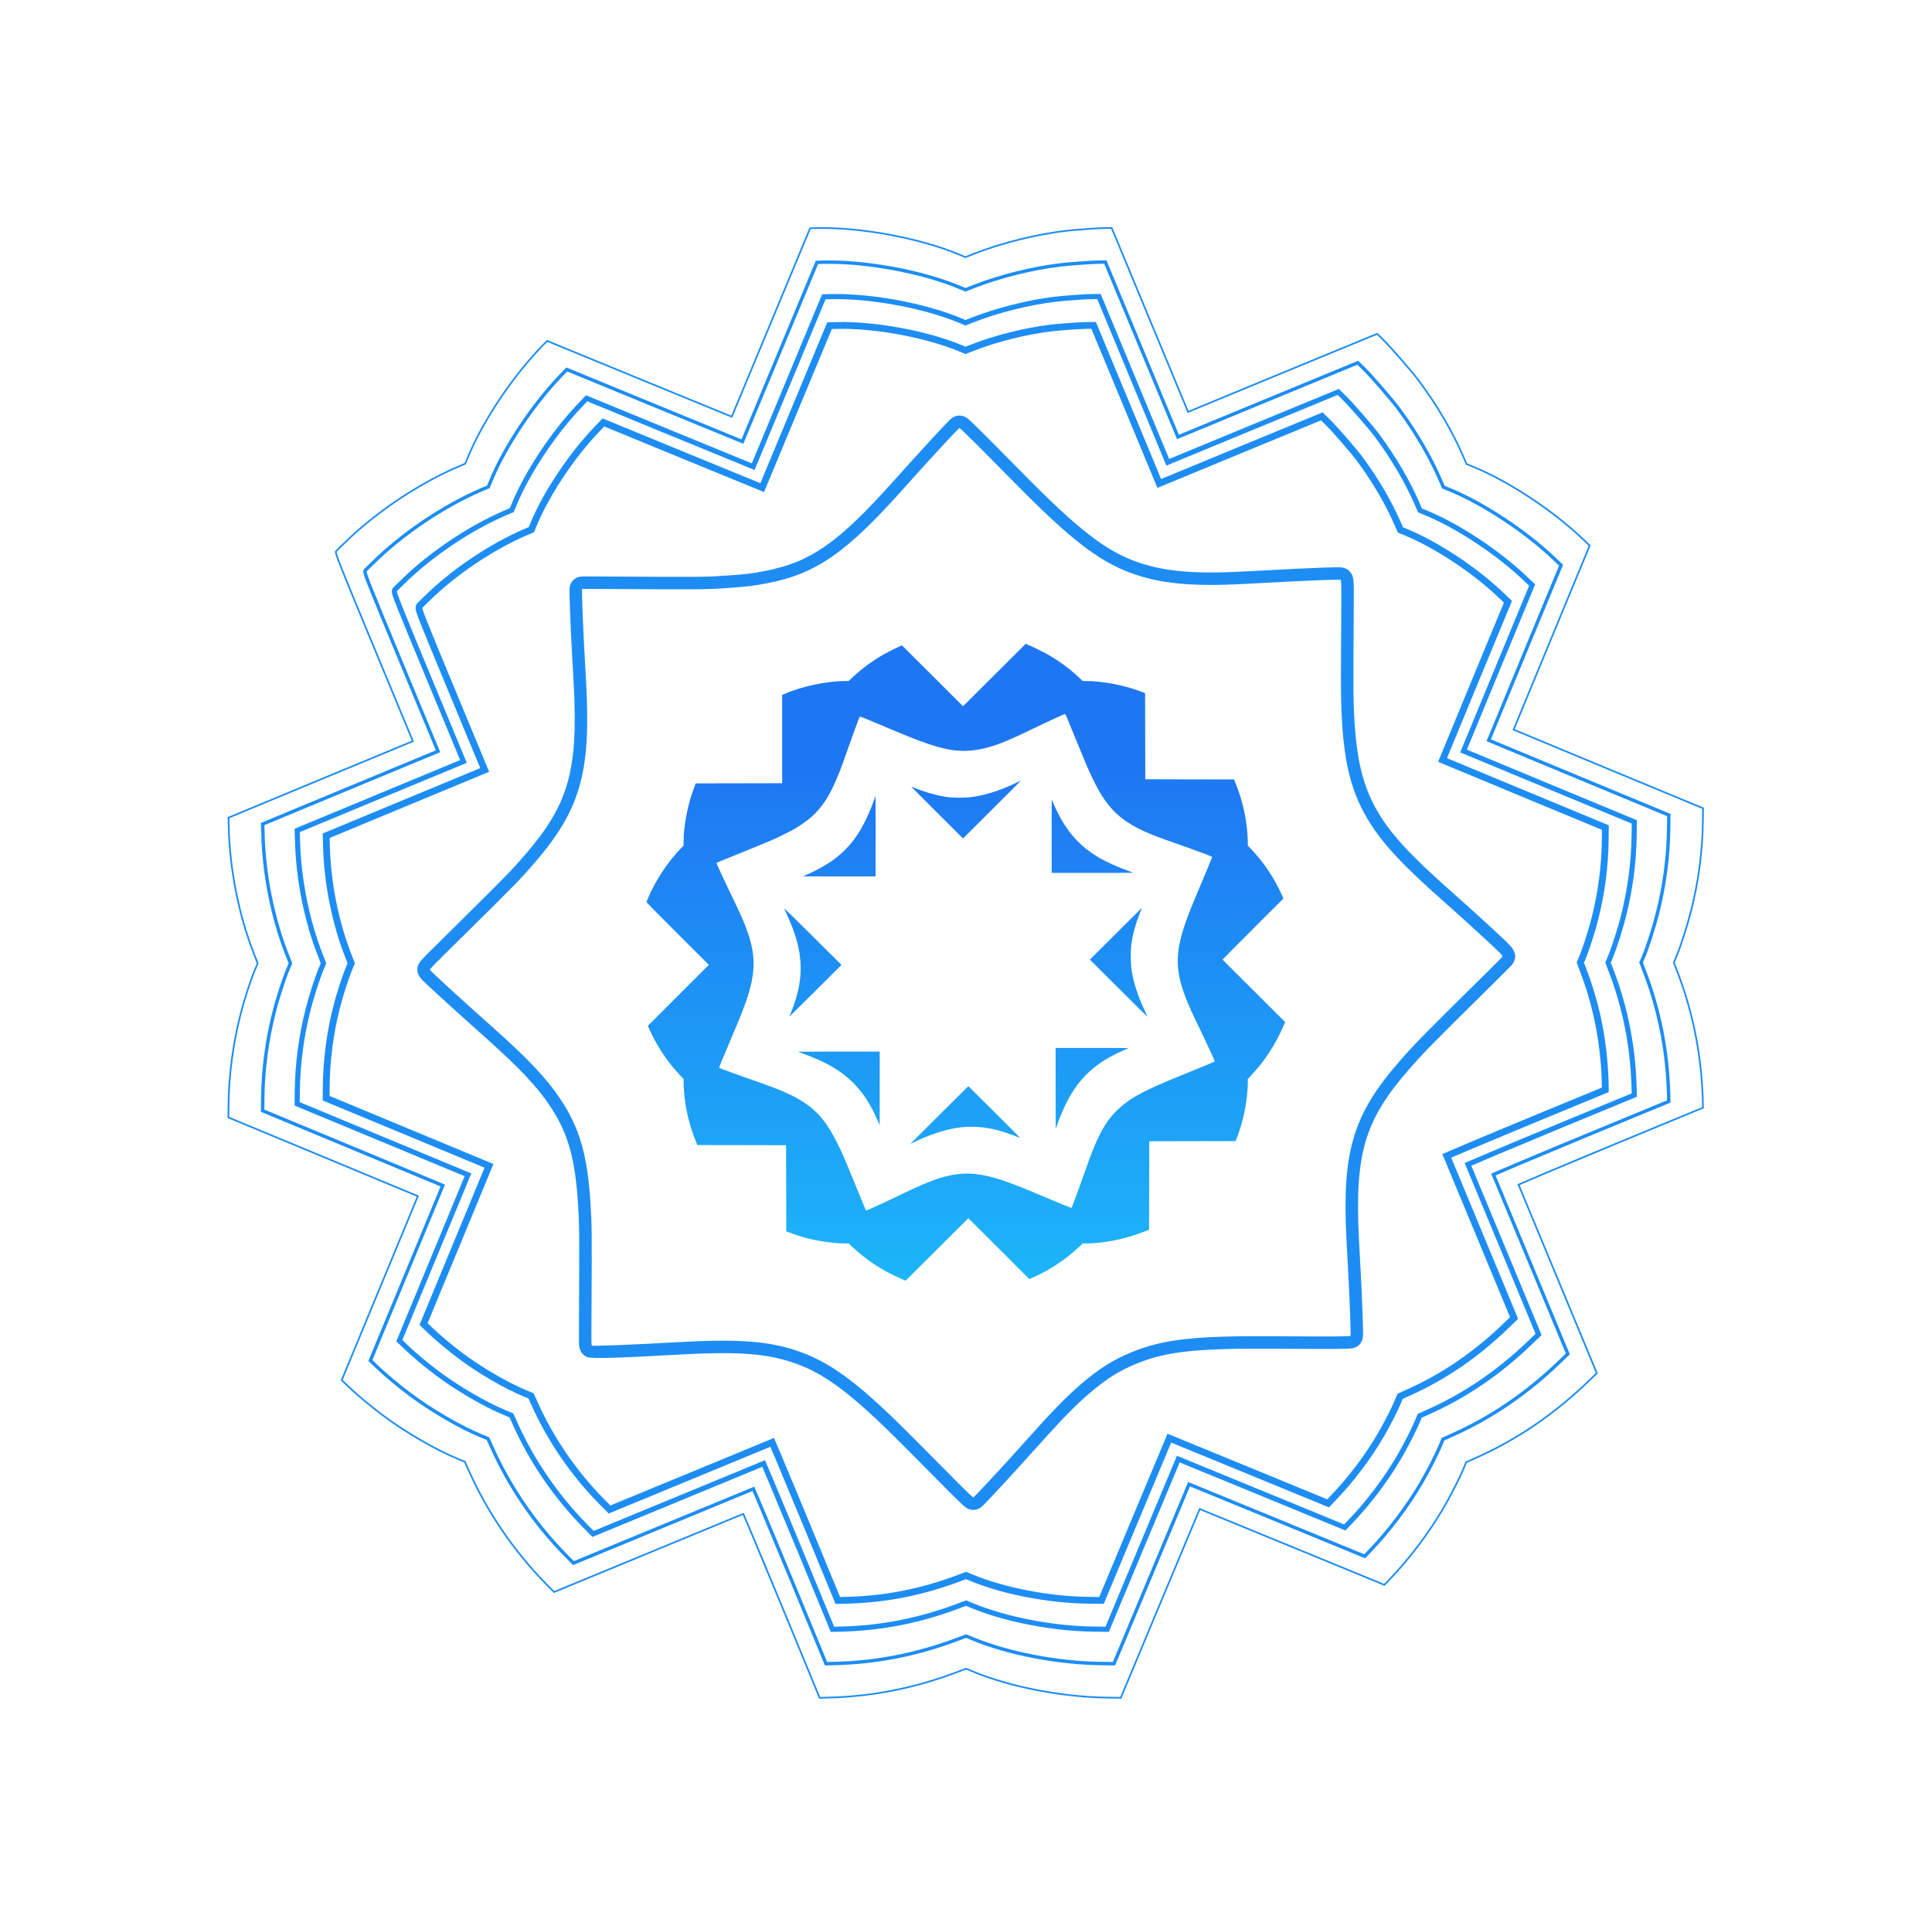 <svg xmlns="http://www.w3.org/2000/svg" width="567.278"
     height="565.495" viewBox="0 0 567.278 565.495" fill="none">
    <path fill-rule="evenodd" fill="rgba(29, 141, 244, 1)"
          d="M397.43 189.193L397.43 189.19Q397.525 175.515 397.499 172.937Q397.48 171.022 397.393 170.275Q397.297 169.452 397.013 168.827Q396.686 168.106 396.113 167.578Q395.529 167.04 394.775 166.779L394.774 166.779Q394.25 166.599 393.625 166.563Q393.418 166.551 393.12 166.548Q392.661 166.543 391.887 166.556Q390.513 166.58 388.338 166.654Q384.943 166.772 380.908 166.968Q376.48 167.183 365.001 167.795Q359.301 168.098 354.773 168.07Q350.197 168.042 346.418 167.672Q342.692 167.308 339.432 166.582Q336.268 165.877 333.248 164.764Q329.91 163.534 326.744 161.716Q323.393 159.792 319.656 156.883Q315.842 153.914 311.091 149.504Q306.474 145.217 300.267 138.911Q292.105 130.619 288.288 126.833Q286.3 124.861 285.278 123.898Q284.715 123.369 284.381 123.085Q284.116 122.86 283.897 122.708Q283.617 122.513 283.328 122.375Q282.947 122.193 282.54 122.1Q281.395 121.839 280.311 122.286Q279.678 122.548 279.072 123.1Q278.883 123.271 278.609 123.543Q278.151 123.998 277.375 124.812Q275.897 126.362 273.469 128.994Q268.203 134.703 262.495 141.1Q256.124 148.239 251.381 152.775Q246.468 157.473 242.235 160.407Q238.101 163.273 233.822 165.004Q229.744 166.653 224.579 167.645Q221.681 168.202 219.795 168.433Q217.891 168.667 213.944 168.947Q210.901 169.163 209.372 169.231Q207.14 169.33 203.749 169.355Q200.32 169.381 193.284 169.35Q188.54 169.33 174.368 169.241Q173.052 169.233 171.936 169.237Q171.452 169.239 171.155 169.243Q170.994 169.245 170.893 169.248Q170.316 169.263 169.83 169.412Q168.902 169.699 168.239 170.4Q167.904 170.754 167.673 171.183Q167.475 171.55 167.363 171.954Q167.29 172.22 167.255 172.502Q167.233 172.683 167.224 172.897Q167.215 173.102 167.215 173.426Q167.216 173.941 167.238 174.872Q167.279 176.625 167.384 179.465Q167.621 185.878 167.887 190.568L168.141 195.077L168.479 201.278Q168.987 210.997 168.562 217.672Q168.121 224.6 166.58 229.966Q165.804 232.664 164.698 235.204Q163.603 237.719 162.118 240.225Q160.658 242.691 158.73 245.3Q156.866 247.823 154.431 250.661Q152.866 252.485 151.558 253.919Q150.086 255.534 148.172 257.503Q144.876 260.894 135.525 270.112Q127.056 278.462 125.289 280.249Q124.099 281.453 123.673 281.952Q121.905 284.025 122.89 286.217Q123.133 286.766 123.628 287.32Q123.797 287.508 124.057 287.772Q124.484 288.204 125.244 288.927Q126.684 290.297 129.233 292.634Q134.552 297.507 142.049 304.18Q149.731 311.016 154.174 315.702Q156.436 318.088 158.206 320.262Q159.916 322.362 161.329 324.464Q163.387 327.525 164.791 330.454Q166.231 333.457 167.195 336.758Q168.172 340.107 168.787 344.197Q169.394 348.23 169.725 353.509Q169.892 356.165 169.957 357.769Q170.041 359.837 170.068 362.594Q170.113 367.067 170.021 383.774L170.011 385.435Q169.971 392.637 169.991 393.879Q170.01 395.004 170.106 395.535Q170.294 396.567 170.92 397.335Q171.659 398.241 172.802 398.573Q172.635 398.525 172.464 398.454Q174.174 399.16 198.018 397.768Q205.317 397.343 210.549 397.285Q215.943 397.226 220.06 397.545Q224.1 397.857 227.512 398.582Q230.759 399.271 234.008 400.458Q236.997 401.551 239.862 403.122Q242.847 404.759 246.051 407.106Q249.316 409.497 253.138 412.866Q256.904 416.185 261.608 420.805L262.3 421.487L266.671 425.838L278.575 437.84Q280.46 439.734 281.833 441.041Q282.522 441.696 282.938 442.065Q283.215 442.309 283.416 442.464Q283.641 442.638 283.86 442.768Q284.181 442.96 284.525 443.084Q284.963 443.24 285.424 443.284Q286.517 443.389 287.489 442.877Q287.95 442.641 288.461 442.165Q288.642 441.996 288.915 441.722Q289.382 441.254 290.17 440.429Q291.677 438.851 294.036 436.309Q299.338 430.594 303.591 425.822Q309.466 419.229 313.024 415.567Q316.569 411.917 319.738 409.195Q323.566 405.904 326.685 403.932Q328.276 402.926 329.964 402.067Q331.617 401.226 333.568 400.423Q336.922 399.042 340.267 398.205Q343.839 397.31 348.265 396.809Q352.786 396.297 359.054 396.099Q365.054 395.909 373.939 395.97Q387.294 396.062 391.895 396.036Q394.456 396.021 395.625 395.97Q396.314 395.94 396.726 395.888Q399.089 395.588 399.923 393.581Q400.183 392.954 400.218 392.161Q400.227 391.945 400.228 391.619Q400.23 391.083 400.212 390.155Q400.176 388.406 400.076 385.589Q399.855 379.334 399.562 374.015L399.322 369.586L399.014 363.747Q398.51 353.922 398.959 347.251Q399.426 340.305 401.034 334.927Q401.844 332.218 403.003 329.656Q404.151 327.116 405.712 324.565Q407.247 322.056 409.281 319.372Q411.242 316.786 413.819 313.838Q415.529 311.881 416.948 310.351Q418.616 308.553 421.006 306.12Q425.062 301.991 438.222 289.004Q440.424 286.831 442.082 285.165Q442.855 284.389 443.309 283.923Q443.552 283.674 443.694 283.524Q444.057 283.138 444.26 282.82Q445.808 280.394 443.564 277.806Q442.985 277.139 441.748 275.964Q439.166 273.513 434.551 269.307Q429.911 265.079 426.497 262.067Q421.788 257.912 418.391 254.683Q414.914 251.379 412.366 248.623Q409.855 245.906 407.958 243.41Q406.142 241.02 404.653 238.519Q402.736 235.297 401.44 231.923Q400.098 228.428 399.248 224.323Q398.382 220.139 397.933 214.869Q397.49 209.667 397.407 202.832L397.418 191.259L397.43 189.193ZM393.568 170.236C393.89 170.347 393.89 171.129 393.765 189.174C393.728 194.748 393.72 200.914 393.742 202.883C393.965 221.208 396.043 231.219 401.501 240.392C405.688 247.426 411.578 253.791 424.068 264.811C428.614 268.821 435.831 275.4 439.22 278.617C440.704 280.027 441.276 280.69 441.168 280.86C441.083 280.994 438.603 283.487 435.648 286.404C418.075 303.745 415.399 306.469 411.059 311.434C397.233 327.252 394.022 337.984 395.354 363.945C395.486 366.476 395.729 371.098 395.902 374.222C396.29 381.256 396.666 391.874 396.538 392.183C396.445 392.407 391.734 392.433 373.971 392.311C350.715 392.152 341.526 393.192 332.176 397.04C326.695 399.297 322.736 401.793 317.35 406.423C312.935 410.216 308.717 414.57 300.854 423.392C295.174 429.766 286.209 439.423 285.784 439.641C285.693 439.689 283.624 437.718 281.182 435.264C274.218 428.257 270.619 424.638 269.261 423.245C268.574 422.538 266.285 420.264 264.181 418.195C251.618 405.857 243.824 400.149 235.273 397.021C226.145 393.687 217.093 392.991 197.81 394.115C186.796 394.758 174.31 395.254 173.869 395.072C173.844 395.062 173.821 395.058 173.801 395.049C173.613 394.967 173.627 394.427 173.686 383.788C173.81 361.383 173.789 359.732 173.383 353.274C172.488 339.013 170.163 331.032 164.374 322.421C160.401 316.511 154.877 310.69 144.491 301.447C134.563 292.611 126.434 285.165 126.234 284.714C126.145 284.516 126.799 283.853 138.098 272.714C150.534 260.455 153.164 257.758 157.213 253.039C170.34 237.74 173.483 226.808 172.139 201.072C172.004 198.481 171.734 193.659 171.546 190.355C171.195 184.161 170.78 172.947 170.902 172.909C170.94 172.898 172.494 172.889 174.339 172.9C206.807 173.103 207.069 173.103 214.197 172.597C219.577 172.215 221.232 172.014 225.266 171.238C239.595 168.485 248.432 162.357 265.23 143.531C272.827 135.017 281.296 125.837 281.707 125.667C281.898 125.588 286.856 130.511 297.65 141.478C314.039 158.127 322.486 164.701 331.974 168.197C340.55 171.357 349.874 172.265 365.19 171.448C380.896 170.612 384.102 170.462 388.458 170.311C391.098 170.221 393.408 170.17 393.568 170.236Z">
    </path>
    <path d="M316.417 218.342C313.011 209.983 312.859 209.623 312.689 209.633C312.603 209.633 311.548 210.095 310.345 210.641C308.362 211.541 306.908 212.223 299.813 215.605C292.895 218.902 288.414 220.261 283.846 220.437C278.792 220.632 273.629 219.207 262.862 214.641C255.77 211.634 252.535 210.305 252.462 210.378C252.304 210.535 250.154 216.391 248.279 221.773C244.134 233.673 241.23 238.187 235.14 242.191C233.425 243.319 232.695 243.726 230.284 244.929C227.088 246.522 226.966 246.576 211.929 252.674C211.074 253.02 210.362 253.318 210.347 253.331C210.298 253.372 212.643 258.471 213.994 261.266C214.715 262.756 215.764 264.935 216.324 266.106C221.885 277.737 222.534 283.384 219.407 292.955C218.443 295.907 217.744 297.659 214.353 305.693C211.272 312.994 211.095 313.422 211.175 313.497C211.353 313.667 216.538 315.557 222.82 317.745C229.393 320.034 233.063 321.671 236.033 323.644C240.361 326.517 242.967 329.761 246.119 336.178C247.546 339.083 247.873 339.842 252.117 350.215C254.351 355.674 254.226 355.391 254.366 355.391C254.605 355.391 260.278 352.781 265.242 350.383C273.934 346.187 278.25 344.78 283.106 344.58C287.657 344.394 292.352 345.547 300.524 348.85C301.893 349.405 303.388 350.02 303.841 350.215C304.736 350.6 307.094 351.584 311.656 353.493C313.256 354.161 314.59 354.679 314.623 354.639C314.777 354.457 317.06 348.286 318.461 344.259C320.399 338.684 321.515 335.866 322.826 333.272C324.425 330.106 325.774 328.199 327.872 326.111C331.453 322.55 335.498 320.318 346.271 315.957C354.5 312.625 356.672 311.713 356.672 311.592C356.672 311.424 354.458 306.591 352.929 303.416C352.249 302.005 351.249 299.917 350.702 298.773C345.103 287.034 344.525 281.466 347.875 271.522C348.927 268.401 349.642 266.635 354.43 255.273C355.235 253.362 355.904 251.737 355.917 251.659C355.935 251.56 355.541 251.363 354.584 250.995C352.401 250.155 347.808 248.491 344.938 247.505C337.053 244.797 333.105 242.978 329.821 240.527C325.538 237.33 322.661 233.101 319.039 224.679C318.651 223.774 317.47 220.924 316.417 218.342ZM257.083 233.65L256.666 234.825C255.564 237.9 254.035 241.287 252.813 243.366C250.628 247.084 248.171 249.857 244.903 252.294C242.842 253.831 239.43 255.738 236.81 256.82L235.66 257.295L246.368 257.324C252.254 257.337 257.08 257.327 257.098 257.309C257.116 257.291 257.119 251.96 257.105 245.461L257.083 233.65ZM238.553 274.814C231.547 267.849 230.08 266.427 230.284 266.828C230.42 267.097 230.892 268.131 231.338 269.128C234.761 276.771 235.762 282.707 234.693 289.042C234.287 291.444 233.297 294.79 232.232 297.357C231.99 297.94 231.808 298.43 231.822 298.444C231.836 298.458 235.272 295.057 239.461 290.882L247.078 283.29L238.553 274.814ZM299.762 229.183C299.736 229.183 299.128 229.479 298.407 229.825C293.476 232.193 288.856 233.625 284.71 234.074C282.91 234.269 279.402 234.221 277.891 233.979C274.778 233.48 271.286 232.48 268.392 231.263C267.948 231.076 267.572 230.934 267.557 230.949C267.542 230.964 270.956 234.396 275.145 238.57L282.762 246.162L291.288 237.672C295.976 233.003 299.789 229.183 299.762 229.183ZM308.8 234.745L308.8 245.513L308.793 256.28L320.805 256.28C327.409 256.28 332.795 256.258 332.772 256.236C332.75 256.214 332.096 255.971 331.322 255.696C328.012 254.519 324.523 252.92 322.218 251.52C316.458 248.022 312.606 243.41 309.466 236.264L308.8 234.745ZM258.299 308.737L246.287 308.737C239.682 308.737 234.305 308.759 234.334 308.788C234.363 308.816 235.043 309.078 235.85 309.365C242.403 311.699 246.962 314.348 250.491 317.877C253.482 320.866 255.642 324.219 257.772 329.162L258.292 330.374L258.299 319.556L258.299 308.737ZM335.277 266.536C335.265 266.536 331.83 269.957 327.638 274.136L320.013 281.735L328.458 290.152C333.102 294.782 336.916 298.556 336.933 298.539C336.949 298.523 336.634 297.814 336.237 296.962C334.049 292.275 332.847 288.589 332.245 284.735C332.029 283.349 331.946 279.593 332.099 278.099C332.445 274.689 333.295 271.559 335.102 267.047C335.213 266.768 335.29 266.536 335.277 266.536ZM284.322 318.899C284.295 318.899 280.448 322.714 275.775 327.374L267.279 335.849L268.546 335.251C272.992 333.161 276.965 331.825 280.587 331.199C283.903 330.625 287.603 330.691 291.119 331.396C293.239 331.82 296.452 332.829 298.78 333.798C299.175 333.962 299.525 334.097 299.557 334.097C299.59 334.097 296.19 330.677 291.998 326.498C287.806 322.319 284.349 318.899 284.322 318.899ZM320.709 307.671L309.957 307.671L309.965 319.556L309.972 331.433L310.389 330.265C312.115 325.449 314.034 321.633 316.198 318.716C319.512 314.247 323.908 310.934 329.967 308.343C330.741 308.013 331.395 307.726 331.417 307.708C331.44 307.689 326.619 307.671 320.709 307.671ZM291.961 198.194L282.769 207.356L273.805 198.413L264.84 189.478L264.217 189.741C263.394 190.086 260.707 191.426 259.61 192.041C256.338 193.874 252.801 196.493 250.074 199.1L249.188 199.946L248.082 199.946C242.726 199.946 235.314 201.534 230.306 203.75L229.654 204.042L229.654 216.999L229.654 229.949L216.968 229.978L204.282 230L203.902 230.971C201.998 235.843 200.715 242.35 200.715 247.17L200.708 248.272L199.902 249.104C196.089 253.034 192.485 258.475 190.374 263.492C190.127 264.078 189.886 264.641 189.839 264.748C189.764 264.916 190.969 266.151 198.943 274.106L208.128 283.275L199.177 292.225L190.227 301.182L190.659 302.153C192.876 307.136 196.117 311.981 199.763 315.774L200.708 316.76L200.715 317.855C200.715 319.218 200.935 321.866 201.199 323.666C201.756 327.464 202.778 331.249 204.194 334.776L204.758 336.178L217.788 336.2L230.818 336.229L230.84 348.865L230.862 361.501L231.983 361.939C233.293 362.45 235.384 363.105 237.168 363.567C240.622 364.461 245.034 365.071 248.082 365.071L249.195 365.071L249.986 365.823C254.204 369.854 259.284 373.189 264.7 375.481L265.924 375.999L275.116 366.837L284.315 357.669L286.432 359.749C287.595 360.89 291.631 364.91 295.397 368.684L302.237 375.546L303.263 375.094C308.315 372.853 312.843 369.83 316.981 365.947L317.919 365.071L319.017 365.071C324.042 365.071 330.584 363.737 335.841 361.647L337.394 361.034L337.416 348.047L337.445 335.068L350.131 335.039L362.809 335.017L363.095 334.287C364.429 330.869 365.421 327.072 365.944 323.337C366.171 321.72 366.384 319.101 366.384 317.855L366.384 316.767L367.343 315.753C371.268 311.638 374.447 306.773 376.857 301.189L377.341 300.08L368.156 290.911L358.964 281.749L361.601 279.056C363.05 277.575 367.075 273.539 370.544 270.084L376.85 263.799L376.513 263.018C376.329 262.588 375.856 261.601 375.466 260.828C373.286 256.515 370.538 252.614 367.233 249.148L366.384 248.257L366.384 247.162C366.384 245.802 366.156 243.147 365.893 241.352C365.329 237.5 364.332 233.814 362.897 230.241L362.333 228.839L349.311 228.818L336.281 228.788L336.251 216.152L336.229 203.509L335.255 203.129C330.392 201.235 323.821 199.946 319.01 199.946L317.897 199.946L317.062 199.143C314.588 196.759 311.631 194.523 308.324 192.53C307.123 191.806 303.443 189.967 302.084 189.413L301.153 189.033L291.961 198.194Z"
          fill-rule="evenodd" fill="url(#linear_fill_14_558)">
    </path>
    <path fill-rule="evenodd" fill="rgba(29, 141, 244, 1)"
          d="M404.43 97.712L376.301 109.309L376.301 109.309L348.974 120.602L337.938 94.022L326.589 66.688L324.669 66.7Q323.093 66.709 318.997 67Q314.883 67.293 312.714 67.552Q306.21 68.33 299.139 70.1Q292.066 71.87 285.924 74.257L283.472 75.224L281.283 74.32Q277.018 72.559 271.707 71.079Q266.543 69.639 260.937 68.615Q255.333 67.592 249.937 67.102Q244.39 66.599 239.67 66.718L237.695 66.772L226.051 94.791L214.721 122.023L188.03 111.078L160.561 99.789L158.645 101.784Q155.512 105.043 152.355 109.03Q149.266 112.931 146.432 117.178Q143.594 121.432 141.285 125.624Q138.917 129.921 137.319 133.766L136.415 135.94L134.131 136.919Q129.773 138.804 125.251 141.314Q120.803 143.784 116.464 146.71Q112.128 149.635 108.181 152.828Q104.171 156.071 100.813 159.388L98.555 161.597Q98.305 161.835 98.392 162.342Q98.445 162.651 98.637 163.235Q99.018 164.396 100.156 167.258Q102.088 172.116 109.595 190.207L120.898 217.472L94.265 228.512L66.827 239.904L66.906 242.706Q67.14 252.207 69.053 261.861Q70.965 271.51 74.304 280.054L75.388 282.812L74.493 284.967Q73.576 287.172 72.348 290.999Q71.121 294.819 70.341 297.897Q68.694 304.389 67.811 311.09Q66.928 317.795 66.848 324.419L66.81 328.248L94.973 339.938L122.36 351.319L111.363 377.9L100.039 405.268L102.297 407.423Q104.063 409.116 106.748 411.361Q109.417 413.591 111.989 415.527Q116.96 419.27 123.075 422.841Q129.203 426.42 134.12 428.45L136.291 429.346L137.244 431.471Q141.343 440.775 147.192 449.375Q153.047 457.984 160.237 465.277L162.626 467.695L190.748 456.091L218.105 444.795L220.6 450.66L230.668 474.868L231.83 477.684L240.499 498.722L243.441 498.646Q253.073 498.397 262.446 496.532Q271.8 494.67 281.075 491.164L283.668 490.189L285.839 491.086Q289.856 492.744 294.682 494.129Q299.411 495.486 304.566 496.48Q309.719 497.474 314.89 498.028Q320.162 498.592 325.052 498.657L329.254 498.716L340.985 470.643L352.394 443.367L379.086 454.312L406.544 465.597L408.039 464.042Q412.49 459.41 416.538 454.069Q420.606 448.702 423.942 443.046Q425.412 440.557 427.175 437.131Q428.971 433.643 429.799 431.65L430.692 429.502L433.447 428.253Q451.631 420.207 466.886 405.408L469.155 403.229L457.527 375.198L446.197 347.93L453.775 344.691L475.051 335.81L480.876 333.404L500.274 325.396L500.233 323.087Q500.224 322.265 500.138 320.611Q500.052 318.956 499.941 317.454Q498.692 300.615 492.69 285.062L491.744 282.6L492.64 280.443Q493.546 278.264 494.775 274.404Q495.983 270.608 496.771 267.504Q500.093 254.416 500.253 240.978L500.296 237.138L472.149 225.467L444.761 214.087L455.738 187.496L467.066 160.118L465.07 158.209Q461.822 155.099 457.813 151.947Q453.899 148.869 449.623 146.036Q445.346 143.201 441.135 140.895Q436.819 138.531 432.98 136.946L430.802 136.047L429.811 133.773Q427.425 128.292 424.176 122.752Q420.94 117.236 416.939 111.816Q415.477 109.836 411.813 105.613Q408.136 101.375 406.318 99.579L404.43 97.712ZM430.424 136.432L429.352 133.973C426.181 126.688 421.84 119.297 416.536 112.113C414.61 109.504 408.381 102.32 405.965 99.934L404.313 98.3L376.492 109.771L348.703 121.255L337.476 94.215L326.255 67.189L324.671 67.199C322.604 67.211 315.665 67.702 312.773 68.048C304.145 69.081 294.256 71.555 286.105 74.723L283.466 75.762L281.091 74.782C269.636 70.053 252.363 66.899 239.681 67.217L238.033 67.263L226.513 94.981L214.991 122.674L187.839 111.54L160.686 100.38L159.006 102.129C150.603 110.869 142.065 123.648 137.781 133.957L136.799 136.319L134.328 137.378C122.678 142.416 110.142 150.875 101.164 159.743C100.117 160.778 99.1 161.768 98.904 161.954C98.596 162.247 100.074 165.958 110.058 190.015L121.36 217.28L121.551 217.742L121.089 217.933L94.456 228.974L67.337 240.233L67.406 242.691C67.717 255.309 70.341 268.538 74.77 279.872L75.928 282.817L74.955 285.158C73.743 288.073 71.861 293.937 70.826 298.019C68.641 306.634 67.455 315.629 67.349 324.424L67.314 327.916L95.166 339.477L123.013 351.049L111.825 378.09L100.633 405.143L102.643 407.062C104.99 409.312 108.884 412.565 112.291 415.128C118.883 420.09 127.792 425.297 134.312 427.989L136.666 428.961L137.701 431.266C143.141 443.614 151.044 455.24 160.594 464.926L162.747 467.105L190.557 455.63L218.372 444.144L221.061 450.464C222.535 453.932 227.593 466.094 232.293 477.493L240.831 498.214L243.429 498.146C256.226 497.815 268.596 495.349 280.899 490.697L283.677 489.652L286.031 490.624C296.779 495.061 311.956 497.984 325.059 498.157L328.923 498.212L340.523 470.451L352.125 442.716L379.276 453.85L406.419 465.006L407.678 463.697C413.57 457.565 419.071 450.32 423.511 442.793C425.435 439.534 428.229 434.124 429.337 431.46L430.305 429.129L433.24 427.798C445.294 422.464 456.419 414.865 466.538 405.05L468.562 403.106L457.064 375.39L445.545 347.666L453.579 344.232C457.994 342.344 470.195 337.268 480.685 332.942L499.767 325.065L499.733 323.097C499.72 322.014 499.59 319.49 499.442 317.491C498.615 306.341 496.21 295.575 492.223 285.242L491.205 282.593L492.178 280.252C493.387 277.343 495.253 271.455 496.286 267.382C498.503 258.645 499.646 249.882 499.752 240.973L499.791 237.47L471.956 225.928L444.109 214.357L455.276 187.306L466.473 160.243L464.724 158.57C456.005 150.224 443.079 141.656 432.789 137.408L430.424 136.432Z">
    </path>
    <path fill-rule="evenodd" fill="rgba(29, 141, 244, 1)"
          d="M398.8 105.906L371.69 117.084L371.689 117.084L346.147 127.64L335.837 102.808L324.893 76.451L322.713 76.464Q321.195 76.473 317.277 76.752Q313.346 77.031 311.268 77.28Q305.042 78.025 298.274 79.719Q291.506 81.412 285.626 83.698L283.485 84.541L281.596 83.761Q277.506 82.073 272.417 80.654Q267.476 79.277 262.114 78.297Q256.753 77.318 251.59 76.85Q246.277 76.368 241.751 76.481L239.529 76.543L228.309 103.541L217.719 128.994L192.783 118.769L166.292 107.881L164.219 110.039Q161.218 113.161 158.195 116.978Q155.241 120.71 152.53 124.773Q149.815 128.842 147.604 132.854Q145.335 136.972 143.802 140.66L143.023 142.534L141.045 143.382Q136.869 145.188 132.539 147.592Q128.282 149.956 124.132 152.755Q119.983 155.553 116.206 158.608Q112.368 161.713 109.151 164.891L107.002 166.993Q106.567 167.407 106.697 168.165Q106.754 168.497 106.949 169.09Q107.317 170.211 108.406 172.951Q110.248 177.584 117.399 194.815L127.963 220.298L103.082 230.612L76.618 241.6L76.703 244.629Q76.927 253.718 78.757 262.958Q80.587 272.191 83.784 280.373L84.74 282.805L83.968 284.662Q83.087 286.781 81.91 290.447Q80.737 294.101 79.99 297.048Q78.414 303.261 77.569 309.673Q76.724 316.09 76.648 322.429L76.608 326.43L103.755 337.698L129.357 348.337L119.082 373.17L108.161 399.565L110.569 401.865Q112.265 403.49 114.835 405.638Q117.389 407.772 119.847 409.622Q124.605 413.204 130.456 416.622Q136.321 420.048 141.039 421.996L142.914 422.77L143.737 424.604Q147.657 433.503 153.256 441.735Q158.856 449.971 165.739 456.952L168.263 459.506L195.371 448.321L220.946 437.76L223.12 442.869L232.706 465.92L233.812 468.602L242.205 488.97L245.368 488.888Q254.589 488.649 263.557 486.865Q272.512 485.083 281.383 481.729L283.657 480.873L285.534 481.648Q289.387 483.239 294.01 484.566Q298.537 485.865 303.469 486.816Q308.397 487.767 313.346 488.297Q318.387 488.837 323.072 488.899L327.429 488.96L338.738 461.896L349.403 436.4L374.341 446.627L400.821 457.51L402.493 455.771Q406.754 451.337 410.627 446.226Q414.521 441.089 417.713 435.678Q419.118 433.297 420.806 430.018Q422.526 426.679 423.323 424.76L424.094 422.905L426.529 421.801Q443.929 414.1 458.525 399.942L460.942 397.62L449.731 370.595L439.139 345.103L445.879 342.222L466.138 333.766L471.684 331.475L490.488 323.712L490.443 321.156Q490.434 320.368 490.352 318.78Q490.27 317.199 490.164 315.761Q488.969 299.648 483.224 284.763L482.399 282.613L483.172 280.752Q484.042 278.658 485.22 274.959Q486.376 271.331 487.13 268.358Q490.309 255.829 490.462 242.972L490.507 238.961L463.374 227.711L437.773 217.073L448.028 192.231L458.952 165.827L456.794 163.761Q453.682 160.782 449.844 157.764Q446.099 154.82 442.009 152.11Q437.917 149.398 433.888 147.191Q429.752 144.925 426.07 143.405L424.191 142.63L423.331 140.657Q418.741 130.111 411.014 119.645Q409.61 117.743 406.106 113.705Q402.591 109.654 400.845 107.929L398.8 105.906ZM423.434 143.399L422.414 141.057C419.394 134.12 415.259 127.08 410.208 120.238C408.374 117.754 402.441 110.912 400.141 108.639L398.567 107.083L372.07 118.008L345.604 128.945L334.912 103.192L324.226 77.454L322.717 77.463C320.749 77.475 314.14 77.943 311.385 78.272C303.168 79.255 293.751 81.612 285.988 84.629L283.475 85.619L281.212 84.685C270.303 80.181 253.853 77.178 241.775 77.48L240.205 77.524L229.233 103.923L218.26 130.297L192.401 119.693L166.541 109.065L164.941 110.73C156.938 119.053 148.807 131.225 144.727 141.042L143.792 143.292L141.438 144.3C130.343 149.098 118.404 157.155 109.854 165.6C108.856 166.586 107.888 167.528 107.701 167.706C107.408 167.985 108.815 171.519 118.324 194.431L128.887 219.915L129.27 220.837L128.345 221.221L103.465 231.534L77.637 242.258L77.703 244.599C77.999 256.615 80.499 269.215 84.716 280.009L85.819 282.814L84.892 285.043C83.739 287.819 81.946 293.404 80.96 297.292C78.879 305.497 77.749 314.063 77.648 322.439L77.615 325.765L104.141 336.776L130.662 347.796L120.007 373.55L109.347 399.314L111.262 401.142C113.497 403.285 117.206 406.383 120.45 408.824C126.729 413.55 135.214 418.509 141.423 421.072L143.665 421.998L144.651 424.194C149.831 435.954 157.358 447.026 166.453 456.251L168.504 458.326L194.99 447.397L221.48 436.458L224.041 442.477C225.445 445.78 230.262 457.363 234.738 468.22L242.869 487.953L245.343 487.889C257.532 487.573 269.312 485.225 281.029 480.794L283.675 479.799L285.917 480.725C296.153 484.951 310.608 487.735 323.087 487.9L326.767 487.951L337.814 461.513L348.864 435.098L374.722 445.702L400.573 456.327L401.771 455.08C407.383 449.24 412.622 442.341 416.85 435.172C418.683 432.068 421.344 426.916 422.399 424.378L423.321 422.159L426.117 420.891C437.596 415.811 448.191 408.574 457.829 399.226L459.756 397.374L448.806 370.978L437.835 344.574L445.486 341.304C449.692 339.506 461.311 334.672 471.302 330.552L489.476 323.049L489.443 321.175C489.431 320.144 489.307 317.74 489.166 315.837C488.378 305.218 486.088 294.964 482.29 285.124L481.321 282.6L482.248 280.371C483.399 277.6 485.176 271.992 486.16 268.114C488.271 259.792 489.36 251.447 489.461 242.962L489.499 239.626L462.989 228.634L436.468 217.613L447.103 191.851L457.766 166.077L456.101 164.483C447.797 156.534 435.487 148.375 425.686 144.329L423.434 143.399Z">
    </path>
    <path fill-rule="evenodd" fill="rgba(29, 141, 244, 1)"
          d="M393.117 114.184L367.037 124.937L367.036 124.937L343.291 134.75L333.712 111.678L323.179 86.31L320.739 86.325Q319.28 86.333 315.541 86.599Q311.796 86.866 309.81 87.103Q303.863 87.815 297.403 89.431Q290.943 91.048 285.327 93.231L283.499 93.951L281.911 93.296Q277.996 91.679 273.133 90.324Q268.417 89.009 263.3 88.074Q258.185 87.14 253.259 86.693Q248.182 86.233 243.853 86.341L241.384 86.41L230.593 112.375L220.748 136.037L197.579 126.536L172.077 116.055L169.849 118.375Q166.98 121.359 164.094 125.004Q161.275 128.565 158.689 132.441Q156.097 136.325 153.987 140.154Q151.818 144.091 150.351 147.621L149.697 149.194L148.025 149.91Q144.033 151.637 139.898 153.932Q135.835 156.188 131.874 158.86Q127.915 161.53 124.31 164.446Q120.644 167.411 117.569 170.448L115.531 172.442Q114.91 173.033 115.084 174.042Q115.145 174.397 115.342 174.998Q115.697 176.079 116.738 178.696Q118.488 183.098 125.28 199.464L135.099 223.153L111.984 232.735L86.504 243.314L86.595 246.569Q86.809 255.245 88.557 264.064Q90.303 272.88 93.356 280.694L94.183 282.797L93.536 284.355Q92.691 286.389 91.566 289.892Q90.447 293.378 89.733 296.192Q88.229 302.123 87.423 308.244Q86.616 314.369 86.543 320.421L86.501 324.592L112.621 335.434L136.424 345.324L126.878 368.398L116.364 393.809L118.923 396.252Q120.546 397.807 123 399.858Q125.434 401.893 127.781 403.659Q132.325 407.08 137.908 410.341Q143.51 413.614 148.025 415.477L149.603 416.129L150.295 417.671Q154.036 426.164 159.38 434.022Q164.727 441.884 171.297 448.548L173.953 451.236L200.036 440.474L223.816 430.654L225.667 435.005L234.768 456.889L235.818 459.433L243.931 479.123L247.313 479.035Q256.115 478.807 264.678 477.104Q273.224 475.403 281.691 472.202L283.646 471.467L285.227 472.12Q288.914 473.642 293.334 474.91Q297.655 476.15 302.364 477.058Q307.065 477.965 311.787 478.471Q316.601 478.986 321.074 479.046L325.584 479.109L336.466 453.067L346.381 429.363L369.554 438.866L395.045 449.342L396.892 447.421Q400.961 443.187 404.658 438.308Q408.374 433.406 411.422 428.239Q412.764 425.964 414.374 422.837Q416.018 419.646 416.783 417.803L417.432 416.243L419.546 415.285Q436.152 407.935 450.084 394.423L452.648 391.959L441.858 365.951L432.01 342.248L437.908 339.727L457.14 331.699L462.404 329.524L480.607 322.01L480.558 319.208Q480.549 318.451 480.471 316.932Q480.393 315.424 480.292 314.055Q479.15 298.672 473.667 284.463L472.962 282.628L473.612 281.064Q474.447 279.053 475.573 275.518Q476.675 272.056 477.395 269.219Q480.43 257.26 480.576 244.986L480.623 240.806L454.516 229.981L430.713 220.09L440.242 197.008L450.758 171.59L448.438 169.369Q445.463 166.521 441.798 163.64Q438.225 160.83 434.323 158.244Q430.418 155.657 426.572 153.55Q422.618 151.384 419.094 149.93L417.515 149.278L416.787 147.608Q412.404 137.538 405.03 127.549Q403.684 125.726 400.343 121.875Q396.992 118.013 395.318 116.36L393.117 114.184ZM416.38 150.432L415.411 148.208C412.543 141.621 408.617 134.936 403.821 128.44C402.079 126.081 396.446 119.584 394.262 117.426L392.767 115.949L367.608 126.322L342.478 136.707L332.325 112.254L322.178 87.815L320.746 87.824C318.876 87.834 312.601 88.279 309.986 88.591C302.183 89.525 293.241 91.763 285.869 94.627L283.483 95.567L281.335 94.681C270.977 90.404 255.356 87.552 243.888 87.84L242.397 87.881L231.979 112.948L221.56 137.991L197.006 127.922L172.451 117.83L170.932 119.411C163.332 127.315 155.611 138.872 151.737 148.194L150.849 150.33L148.615 151.288C138.08 155.843 126.743 163.493 118.624 171.513C117.677 172.449 116.757 173.344 116.581 173.512C116.302 173.777 117.638 177.133 126.667 198.889L136.487 222.578L137.061 223.962L135.673 224.537L112.558 234.119L88.034 244.302L88.096 246.525C88.377 257.935 90.751 269.898 94.755 280.147L95.802 282.811L94.922 284.928C93.827 287.564 92.125 292.867 91.189 296.558C89.212 304.349 88.14 312.483 88.044 320.437L88.013 323.595L113.2 334.05L138.383 344.514L128.265 368.968L118.143 393.432L119.961 395.168C122.084 397.202 125.606 400.144 128.686 402.462C134.647 406.95 142.704 411.658 148.6 414.092L150.729 414.971L151.665 417.056C156.584 428.223 163.732 438.736 172.367 447.495L174.315 449.466L199.464 439.089L224.618 428.702L227.049 434.417C228.382 437.553 232.956 448.551 237.206 458.86L244.927 477.598L247.276 477.537C258.849 477.237 270.036 475.007 281.161 470.8L283.674 469.856L285.803 470.734C295.522 474.747 309.247 477.391 321.097 477.547L324.591 477.596L335.081 452.492L345.572 427.41L370.126 437.479L394.672 447.567L395.81 446.384C401.139 440.838 406.113 434.287 410.128 427.48C411.868 424.533 414.395 419.641 415.397 417.231L416.273 415.124L418.927 413.92C429.827 409.096 439.887 402.225 449.039 393.349L450.869 391.59L440.471 366.526L430.054 341.455L437.319 338.349C441.312 336.642 452.345 332.052 461.832 328.14L479.088 321.016L479.057 319.236C479.046 318.257 478.928 315.975 478.794 314.167C478.046 304.084 475.872 294.348 472.266 285.004L471.345 282.608L472.225 280.491C473.319 277.86 475.006 272.536 475.94 268.853C477.945 260.951 478.979 253.027 479.075 244.97L479.11 241.802L453.938 231.365L428.755 220.901L438.854 196.439L448.979 171.965L447.398 170.452C439.513 162.904 427.824 155.156 418.518 151.315L416.38 150.432Z">
    </path>
    <path fill-rule="evenodd" fill="rgba(29, 141, 244, 1)"
          d="M388.349 121.061L363.087 131.477L363.086 131.477L340.928 140.634L331.995 119.118L321.787 94.534L319.075 94.551Q317.664 94.559 314.074 94.814Q310.482 95.07 308.571 95.298Q302.855 95.982 296.65 97.535Q290.444 99.088 285.046 101.186L283.511 101.791L282.206 101.252Q278.435 99.695 273.756 98.391Q269.226 97.128 264.314 96.231Q259.402 95.334 254.671 94.905Q249.789 94.462 245.62 94.566L242.892 94.642L232.443 119.785L223.257 141.865L201.647 133.004L176.93 122.845L174.533 125.341Q171.774 128.21 169 131.714Q166.293 135.134 163.809 138.855Q161.321 142.585 159.293 146.264Q157.206 150.052 155.793 153.453L155.257 154.742L153.872 155.336Q150.031 156.997 146.057 159.203Q142.154 161.37 138.35 163.936Q134.548 166.5 131.085 169.301Q127.561 172.151 124.604 175.072L122.659 176.975Q121.852 177.743 122.07 179.005Q122.135 179.384 122.337 179.999Q122.681 181.047 123.681 183.563Q125.356 187.777 131.844 203.41L141.007 225.514L119.451 234.45L94.75 244.706L94.848 248.205Q95.054 256.539 96.732 265.011Q98.41 273.481 101.345 280.992L102.052 282.79L101.521 284.067Q100.705 286.031 99.624 289.4Q98.549 292.746 97.863 295.452Q96.418 301.149 95.643 307.029Q94.868 312.914 94.798 318.728L94.754 323.095L120.058 333.598L142.273 342.829L133.37 364.348L123.179 388.979L125.903 391.58Q127.467 393.079 129.826 395.05Q132.163 397.004 134.416 398.699Q138.783 401.987 144.144 405.118Q149.529 408.264 153.878 410.059L155.177 410.595L155.746 411.863Q159.339 420.02 164.472 427.569Q169.608 435.121 175.92 441.523L178.726 444.362L203.994 433.936L226.191 424.77L227.74 428.411L236.431 449.311L237.433 451.74L245.332 470.908L248.952 470.815Q257.409 470.596 265.636 468.959Q273.846 467.326 281.978 464.25L283.635 463.628L284.938 464.166Q288.49 465.632 292.743 466.852Q296.894 468.043 301.417 468.916Q305.931 469.787 310.465 470.272Q315.09 470.768 319.39 470.825L324.082 470.891L334.625 445.659L343.878 423.538L365.491 432.401L390.198 442.555L392.232 440.441Q396.141 436.372 399.693 431.686Q403.263 426.976 406.19 422.013Q407.481 419.826 409.027 416.824Q410.607 413.755 411.347 411.974L411.881 410.69L413.696 409.867Q429.647 402.808 443.028 389.829L445.755 387.21L435.3 362.008L426.108 339.884L431.225 337.697L449.592 330.03L454.618 327.954L472.364 320.628L472.31 317.564Q472.302 316.833 472.227 315.372Q472.151 313.924 472.054 312.61Q470.958 297.832 465.69 284.181L465.098 282.64L465.632 281.355Q466.439 279.412 467.522 276.012Q468.58 272.69 469.272 269.962Q472.187 258.473 472.327 246.681L472.376 242.306L447.085 231.819L424.869 222.588L433.756 201.061L443.949 176.423L441.454 174.034Q438.592 171.295 435.069 168.525Q431.638 165.828 427.892 163.345Q424.142 160.86 420.447 158.836Q416.643 156.752 413.248 155.351L411.951 154.815L411.347 153.43Q407.135 143.752 400.053 134.16Q398.754 132.4 395.548 128.705Q392.332 124.999 390.719 123.405L388.349 121.061ZM410.438 156.354L409.512 154.23C406.773 147.938 403.022 141.553 398.441 135.347C396.777 133.094 391.396 126.888 389.309 124.826L387.882 123.415L363.849 133.324L339.844 143.244L330.145 119.886L320.452 96.54L319.084 96.549C317.299 96.559 311.305 96.983 308.806 97.282C301.353 98.174 292.811 100.311 285.769 103.048L283.49 103.946L281.438 103.099C271.543 99.014 256.622 96.29 245.667 96.564L244.243 96.604L234.292 120.548L224.339 144.47L200.884 134.852L177.428 125.212L175.977 126.723C168.718 134.272 161.342 145.312 157.642 154.216L156.793 156.257L154.659 157.172C144.595 161.524 133.766 168.831 126.011 176.492C125.106 177.386 124.228 178.24 124.059 178.401C123.792 178.655 125.069 181.86 133.693 202.642L142.857 224.748L143.622 226.593L141.772 227.36L120.216 236.296L96.789 246.022L96.849 248.146C97.118 259.045 99.385 270.473 103.21 280.263L104.21 282.807L103.37 284.83C102.323 287.348 100.698 292.414 99.803 295.939C97.915 303.382 96.891 311.152 96.799 318.749L96.769 321.766L120.829 331.753L144.885 341.749L135.22 365.108L125.551 388.477L127.288 390.135C129.316 392.078 132.68 394.888 135.622 397.103C141.317 401.389 149.013 405.887 154.645 408.212L156.679 409.052L157.573 411.044C162.271 421.71 169.099 431.753 177.348 440.12L179.208 442.002L203.232 432.09L227.259 422.168L229.582 427.627C230.855 430.623 235.224 441.129 239.284 450.976L246.66 468.875L248.904 468.817C259.959 468.53 270.644 466.4 281.272 462.382L283.672 461.479L285.706 462.319C294.99 466.152 308.1 468.677 319.42 468.826L322.757 468.874L332.778 444.893L342.8 420.934L366.254 430.552L389.702 440.189L390.789 439.058C395.879 433.761 400.63 427.503 404.466 421.001C406.128 418.186 408.542 413.512 409.499 411.211L410.335 409.197L412.87 408.048C423.283 403.44 432.893 396.876 441.634 388.397L443.383 386.717L433.451 362.776L423.5 338.826L430.44 335.86C434.254 334.229 444.793 329.845 453.855 326.107L470.339 319.303L470.309 317.602C470.298 316.667 470.186 314.487 470.058 312.76C469.344 303.129 467.266 293.828 463.822 284.903L462.943 282.614L463.783 280.592C464.828 278.078 466.439 272.992 467.331 269.474C469.247 261.927 470.234 254.357 470.326 246.661L470.36 243.635L446.315 233.665L422.259 223.669L431.905 200.302L441.578 176.924L440.067 175.478C432.535 168.268 421.37 160.867 412.48 157.198L410.438 156.354Z">
    </path>
    <defs>
        <linearGradient id="linear_fill_14_558" x1="277.647" y1="225.241" x2="277.647"
                        y2="411.615" gradientUnits="userSpaceOnUse">
            <stop offset="0" stop-color="#1E77F2"/>
            <stop offset="1" stop-color="#1CC4FA"/>
        </linearGradient>
    </defs>
</svg>
